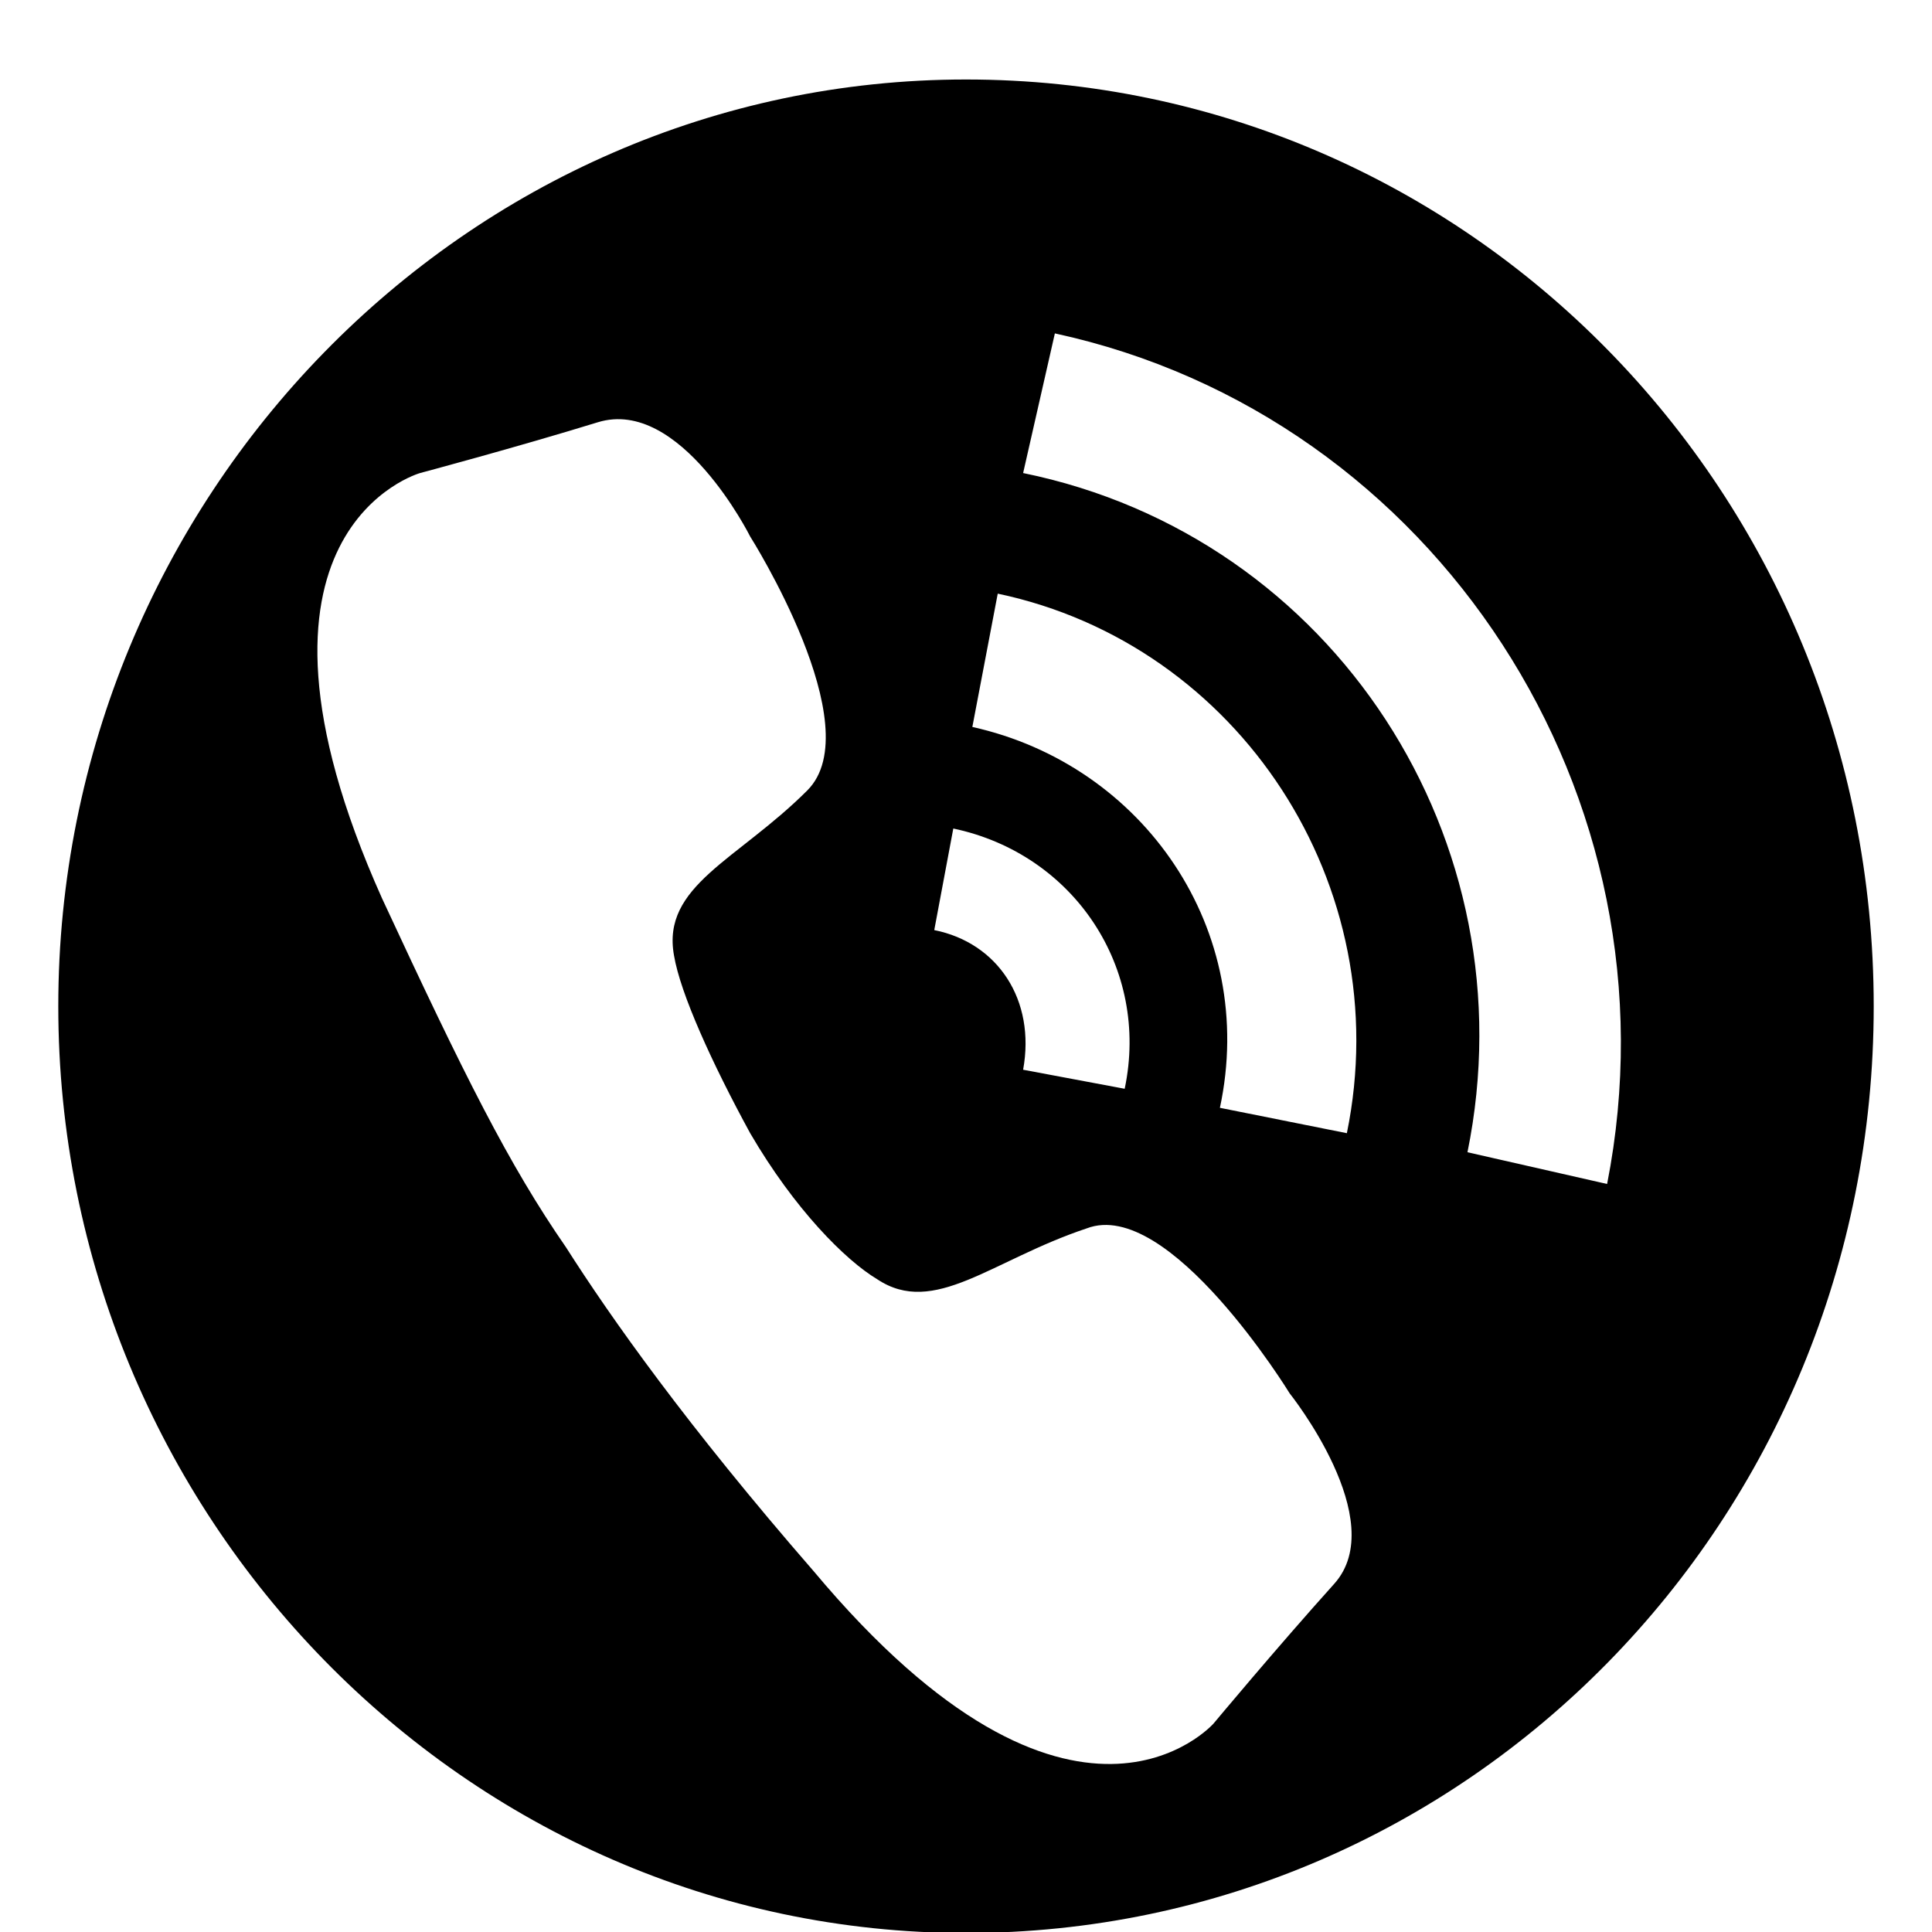 <svg xmlns="http://www.w3.org/2000/svg" viewBox="0 0 1024 1024"><path d="M512 42.133c-265.787 0-481.108 222.048-481.108 491.2s215.321 491.2 481.108 491.2c265.787 0 481.108-218.686 481.108-491.2S777.787 42.133 512 42.133zm-6.73 396.998c63.923 13.457 104.297 74.015 90.837 137.941l-53.831-10.092c6.73-37.009-13.457-67.288-47.101-74.015l10.092-53.831zm201.864 400.36c-30.279 33.644-63.923 74.015-63.923 74.015s-74.015 84.11-211.956-80.745c-67.288-77.38-107.659-134.576-131.211-171.585-30.279-43.736-53.831-90.837-97.567-185.042C115.002 281 222.664 250.721 222.664 250.721s50.466-13.457 94.202-26.914 80.745 60.558 80.745 60.558 63.923 100.932 30.279 134.576c-37.009 37.009-77.38 50.466-70.653 87.475 3.365 20.187 20.187 57.196 40.374 94.202 23.552 40.374 50.466 67.288 67.288 77.38 30.279 20.187 60.558-10.092 111.024-26.914 43.736-16.822 107.659 87.475 107.659 87.475s53.831 67.288 23.552 100.932zm6.73-238.87l-67.288-13.457c20.187-94.202-40.374-181.677-131.211-201.864l13.457-70.653c127.846 26.914 211.956 154.763 185.042 285.974zm137.938 26.914l-74.015-16.822c33.644-164.855-70.653-326.345-235.508-359.989l16.822-74.015c201.864 43.736 333.075 245.6 292.701 450.826z"/></svg>